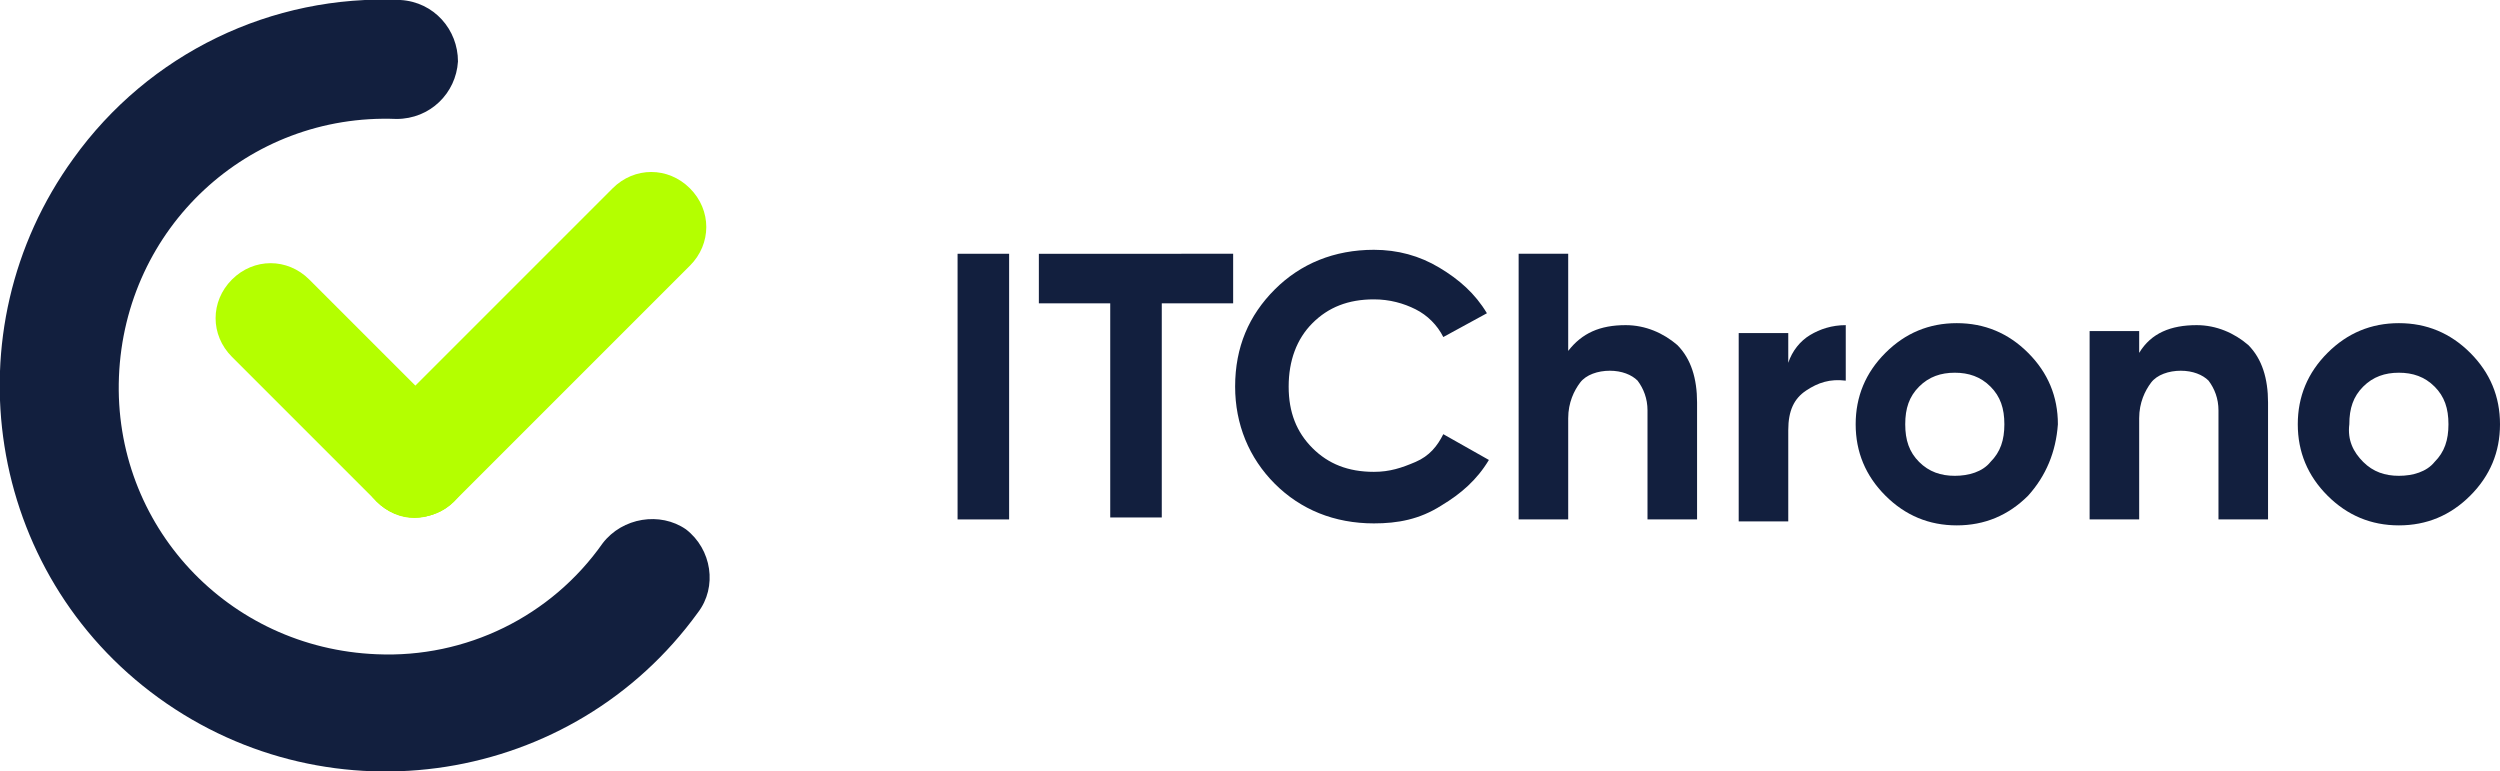 <!-- <?xml version="1.0" encoding="utf-8"?> -->
<!-- Generator: Adobe Illustrator 25.2.0, SVG Export Plug-In . SVG Version: 6.00 Build 0)  -->
<svg version="1.1" id="Layer_1" xmlns="http://www.w3.org/2000/svg" xmlns:xlink="http://www.w3.org/1999/xlink" x="0px" y="0px"
	 viewBox="0 0 126.1 38.9" style="enable-background:new 0 0 126.1 38.9;" xml:space="preserve">
<style type="text/css">
	.st0{fill:#121F3E;}
	.st1{fill:#B4FF00;}
</style>
<g>
	<g>
		<path class="st0" d="M48.3,12.8h2.6v13.4h-2.6V12.8z"/>
		<path class="st0" d="M62.2,12.8v2.5h-3.6v10.8H56V15.3h-3.6v-2.5H62.2z"/>
		<path class="st0" d="M69.3,26.4c-2,0-3.7-0.7-5-2c-1.3-1.3-2-3-2-4.9c0-2,0.7-3.6,2-4.9c1.3-1.3,3-2,5-2c1.2,0,2.3,0.3,3.3,0.9
			c1,0.6,1.8,1.3,2.4,2.3L72.8,17c-0.3-0.6-0.8-1.1-1.4-1.4c-0.6-0.3-1.3-0.5-2.1-0.5c-1.3,0-2.3,0.4-3.1,1.2s-1.2,1.9-1.2,3.2
			c0,1.3,0.4,2.3,1.2,3.1c0.8,0.8,1.8,1.2,3.1,1.2c0.8,0,1.4-0.2,2.1-0.5s1.1-0.8,1.4-1.4l2.3,1.3c-0.6,1-1.4,1.7-2.4,2.3
			C71.6,26.2,70.5,26.4,69.3,26.4z"/>
		<path class="st0" d="M82,16.4c1,0,1.9,0.4,2.6,1c0.7,0.7,1,1.7,1,2.9v5.9h-2.5v-5.5c0-0.6-0.2-1.1-0.5-1.5
			c-0.3-0.3-0.8-0.5-1.4-0.5c-0.6,0-1.2,0.2-1.5,0.6s-0.6,1-0.6,1.8v5.1h-2.5V12.8h2.5v4.9C79.8,16.8,80.7,16.4,82,16.4z"/>
		<path class="st0" d="M90.2,18.3c0.2-0.6,0.6-1.1,1.1-1.4c0.5-0.3,1.1-0.5,1.8-0.5v2.8c-0.8-0.1-1.4,0.1-2,0.5
			c-0.6,0.4-0.9,1-0.9,2v4.6h-2.5v-9.5h2.5C90.2,16.6,90.2,18.3,90.2,18.3z"/>
		<path class="st0" d="M102.3,25c-1,1-2.2,1.5-3.6,1.5c-1.4,0-2.6-0.5-3.6-1.5c-1-1-1.5-2.2-1.5-3.6s0.5-2.6,1.5-3.6
			c1-1,2.2-1.5,3.6-1.5s2.6,0.5,3.6,1.5c1,1,1.5,2.2,1.5,3.6C103.7,22.8,103.2,24,102.3,25z M96.8,23.3c0.5,0.5,1.1,0.7,1.8,0.7
			s1.4-0.2,1.8-0.7c0.5-0.5,0.7-1.1,0.7-1.9s-0.2-1.4-0.7-1.9c-0.5-0.5-1.1-0.7-1.8-0.7s-1.3,0.2-1.8,0.7c-0.5,0.5-0.7,1.1-0.7,1.9
			S96.3,22.8,96.8,23.3z"/>
		<path class="st0" d="M110.8,16.4c1,0,1.9,0.4,2.6,1c0.7,0.7,1,1.7,1,2.9v5.9h-2.5v-5.5c0-0.6-0.2-1.1-0.5-1.5
			c-0.3-0.3-0.8-0.5-1.4-0.5c-0.6,0-1.2,0.2-1.5,0.6s-0.6,1-0.6,1.8v5.1h-2.5v-9.5h2.5v1.1C108.5,16.8,109.5,16.4,110.8,16.4z"/>
		<path class="st0" d="M124.6,25c-1,1-2.2,1.5-3.6,1.5c-1.4,0-2.6-0.5-3.6-1.5c-1-1-1.5-2.2-1.5-3.6s0.5-2.6,1.5-3.6
			c1-1,2.2-1.5,3.6-1.5s2.6,0.5,3.6,1.5c1,1,1.5,2.2,1.5,3.6C126.1,22.8,125.6,24,124.6,25z M119.2,23.3c0.5,0.5,1.1,0.7,1.8,0.7
			s1.4-0.2,1.8-0.7c0.5-0.5,0.7-1.1,0.7-1.9s-0.2-1.4-0.7-1.9c-0.5-0.5-1.1-0.7-1.8-0.7s-1.3,0.2-1.8,0.7c-0.5,0.5-0.7,1.1-0.7,1.9
			C118.4,22.2,118.7,22.8,119.2,23.3z"/>
	</g>
	<g>
		<g id="Group_130">
			<path id="Ellipse_20" class="st0" d="M35.2,30.9C28.9,39.6,16.7,41.5,8,35.2S-2.6,16.7,3.7,8c3.8-5.3,10-8.3,16.5-8
				c1.7,0.1,2.9,1.5,2.9,3.1C23,4.7,21.7,6,20,6C12.5,5.7,6.3,11.5,6,19s5.5,13.7,13,14c4.5,0.2,8.8-1.9,11.4-5.6
				c1-1.3,2.9-1.6,4.2-0.7C35.9,27.7,36.2,29.6,35.2,30.9z"/>
		</g>
		<g id="Group_131">
			<path id="Line_22" class="st1" d="M20.9,26.1c-0.7,0-1.4-0.3-1.9-0.8L11.7,18c-1.1-1.1-1.1-2.8,0-3.9l0,0c1.1-1.1,2.8-1.1,3.9,0
				l7.3,7.3c1.1,1.1,1.1,2.8,0,3.9C22.4,25.8,21.7,26.1,20.9,26.1z"/>
			<path id="Line_23" class="st1" d="M20.9,26.1c-0.7,0-1.4-0.3-1.9-0.8c-1.1-1.1-1.1-2.8,0-3.9L30.9,9.5c1.1-1.1,2.8-1.1,3.9,0
				c1.1,1.1,1.1,2.8,0,3.9L22.9,25.3C22.4,25.8,21.7,26.1,20.9,26.1z"/>
			<path id="Intersection_1" class="st1" d="M19,25.3c-1.1-1.1-1.1-2.8,0-3.9l0,0l1.9-1.9l1.9,1.9c1.1,1.1,1.1,2.8,0,3.9
				S20.1,26.4,19,25.3z"/>
		</g>
	</g>
</g>
</svg>
